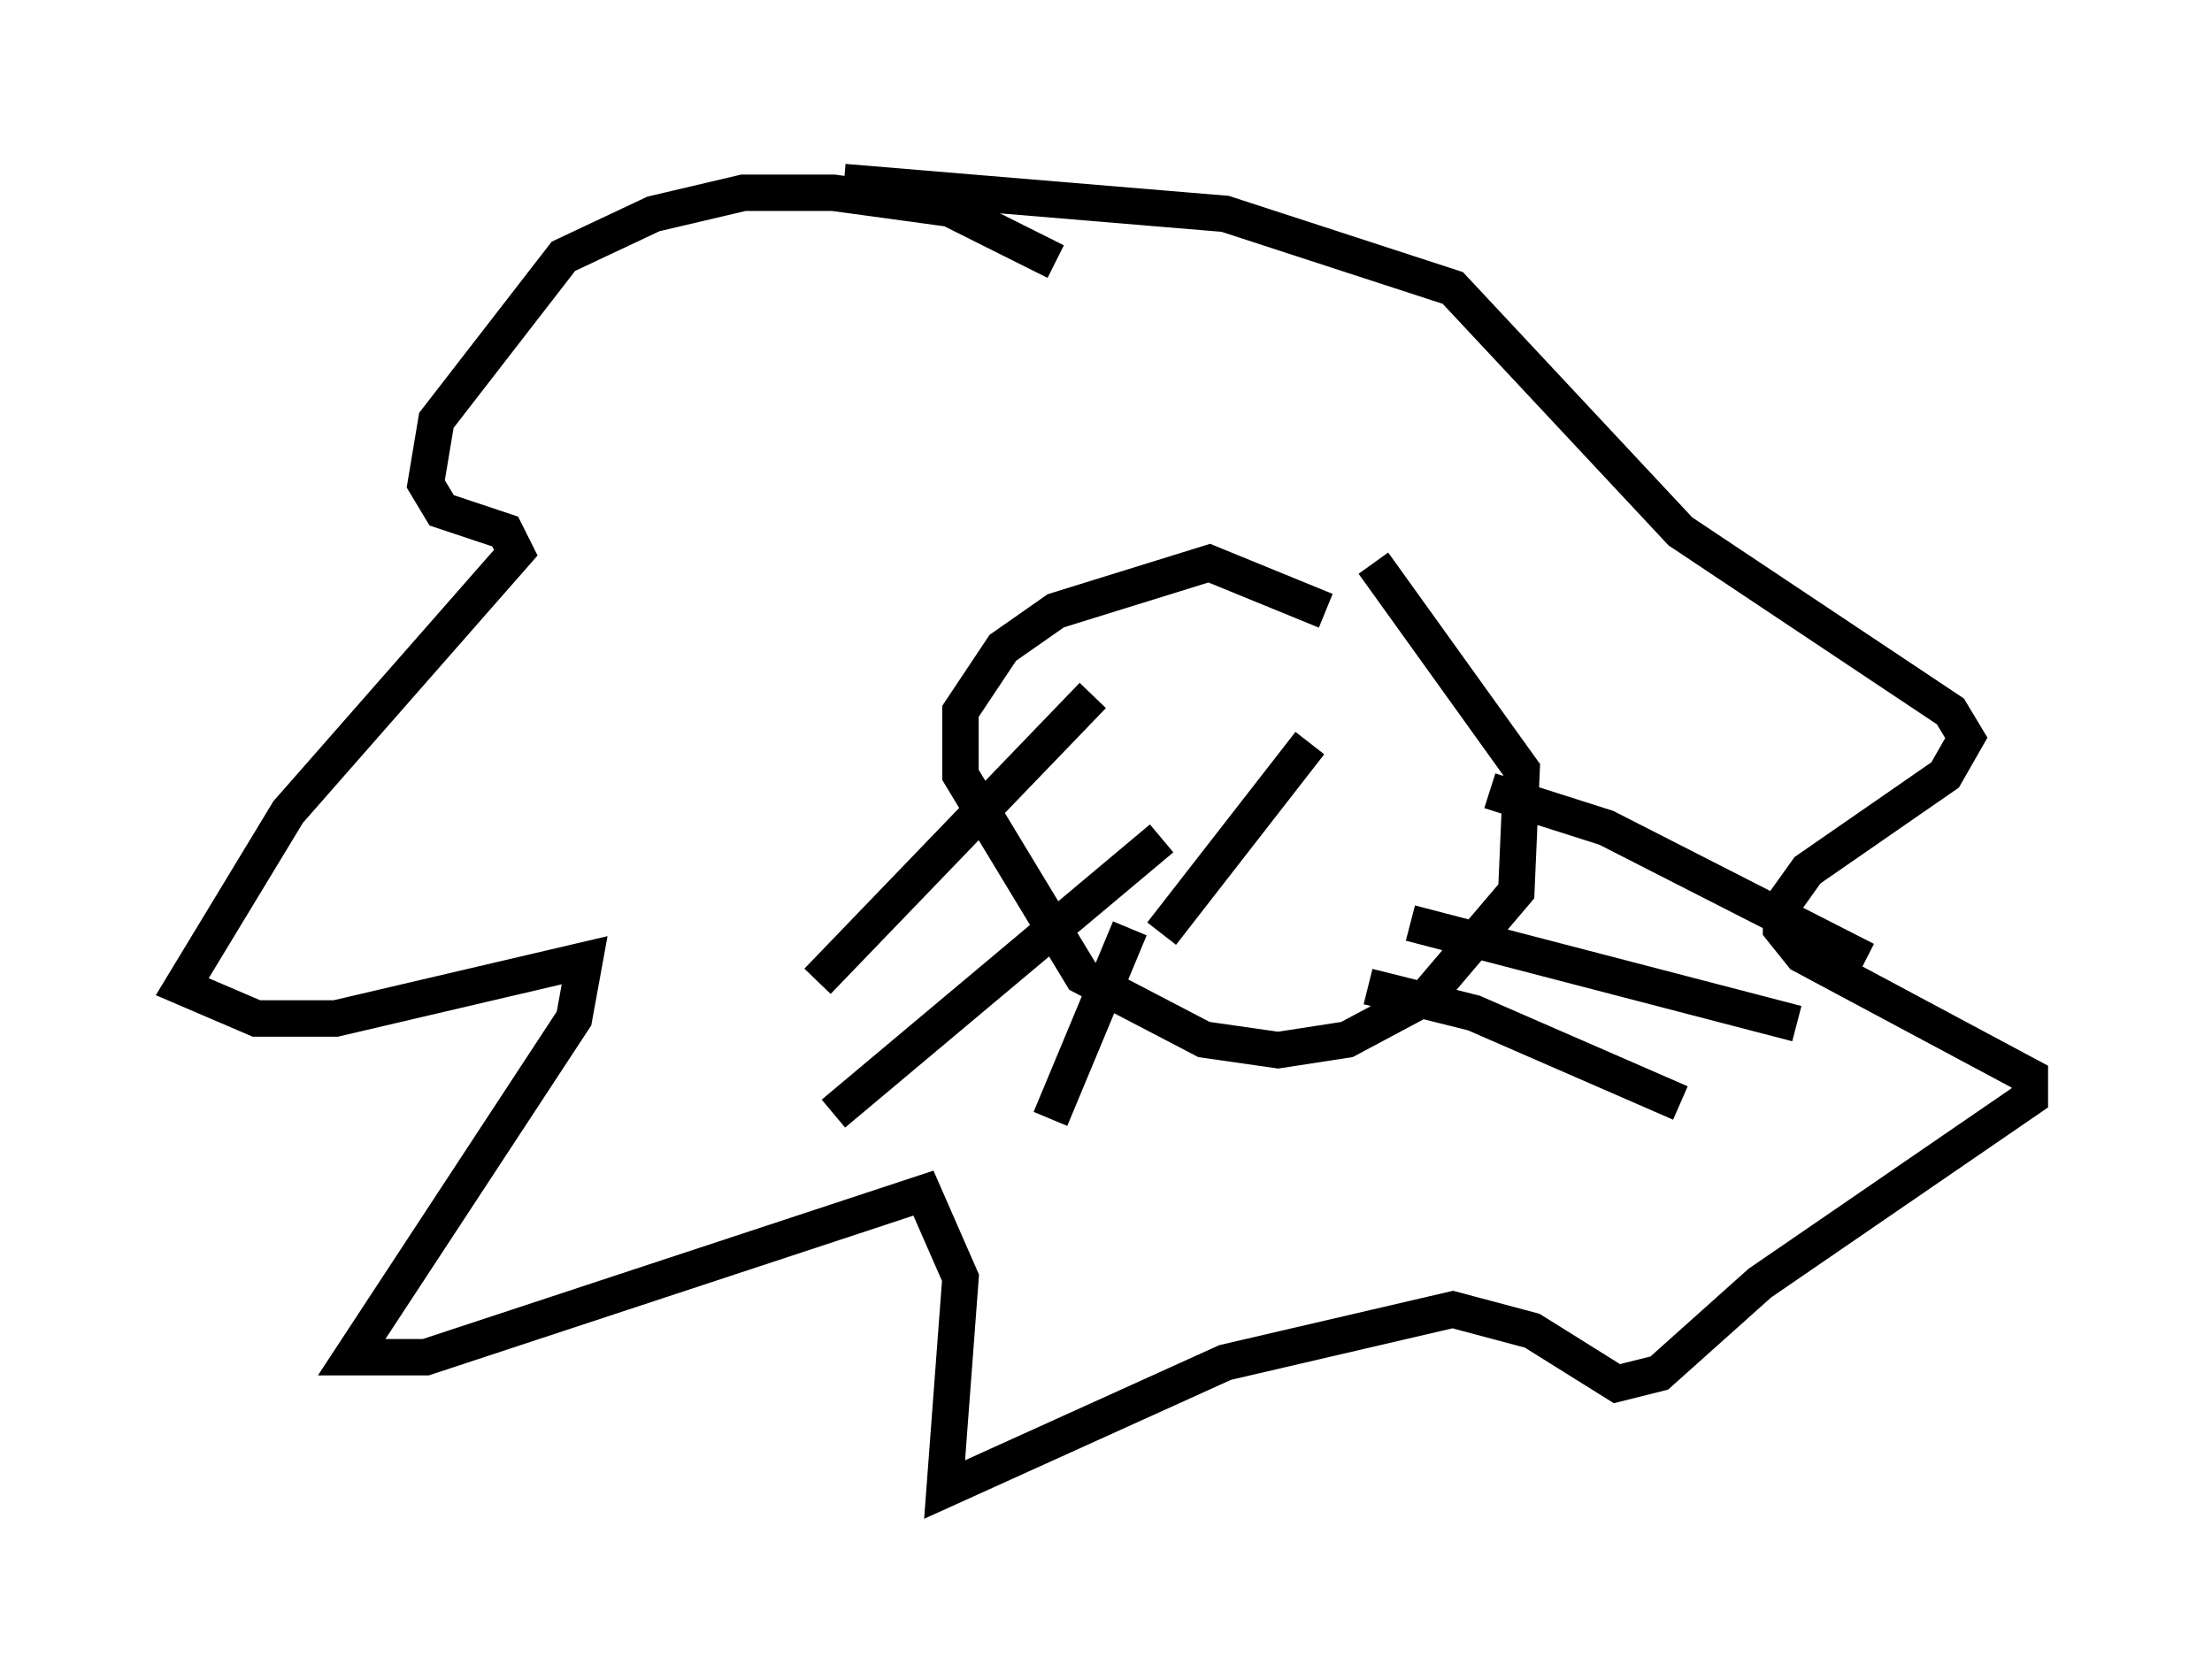 <?xml version="1.0" encoding="utf-8" ?>
<svg baseProfile="full" height="45.877" version="1.1" width="60.693" xmlns="http://www.w3.org/2000/svg" xmlns:ev="http://www.w3.org/2001/xml-events" xmlns:xlink="http://www.w3.org/1999/xlink"><defs /><rect fill="white" height="45.877" width="60.693" x="0" y="0" /><path d="M22.866, 15.168 m0.0, 0.0 m6.101, -7.989 l-2.905, -1.453 -3.196, -0.436 l-2.469, 0.0 -2.469, 0.581 l-2.469, 1.162 -3.486, 4.503 l-0.291, 1.743 0.436, 0.726 l1.743, 0.581 0.291, 0.581 l-6.246, 7.117 -2.905, 4.793 l2.034, 0.872 2.179, 0.0 l6.827, -1.598 -0.291, 1.598 l-6.101, 9.296 2.034, 0.0 l13.654, -4.503 1.017, 2.324 l-0.436, 5.81 7.698, -3.486 l6.246, -1.453 2.179, 0.581 l2.324, 1.453 1.162, -0.291 l2.76, -2.469 7.408, -5.084 l0.0, -0.581 -6.246, -3.341 l-0.581, -0.726 0.0, -0.581 l0.726, -1.017 3.777, -2.615 l0.581, -1.017 -0.436, -0.726 l-7.408, -4.939 -6.246, -6.682 l-6.246, -2.034 -10.458, -0.872 m13.218, 11.765 l-3.196, -1.307 -4.212, 1.307 l-1.453, 1.017 -1.162, 1.743 l0.0, 1.743 3.341, 5.52 l3.341, 1.743 2.034, 0.291 l1.888, -0.291 2.179, -1.162 l2.469, -2.905 0.145, -3.341 l-4.067, -5.665 m-5.81, 7.553 l-9.006, 7.553 m8.134, -5.084 l-2.179, 5.229 m1.162, -11.62 l-7.553, 7.844 m18.447, -5.229 l3.196, 1.017 7.117, 3.631 m-12.492, -1.017 l10.603, 2.76 m-11.765, -1.017 l2.905, 0.726 5.665, 2.469 m-10.022, -9.296 l0.0, 0.0 m-0.145, -0.581 l-4.067, 5.229 m4.648, -5.374 " fill="none" stroke="black" stroke-width="1" /></svg>